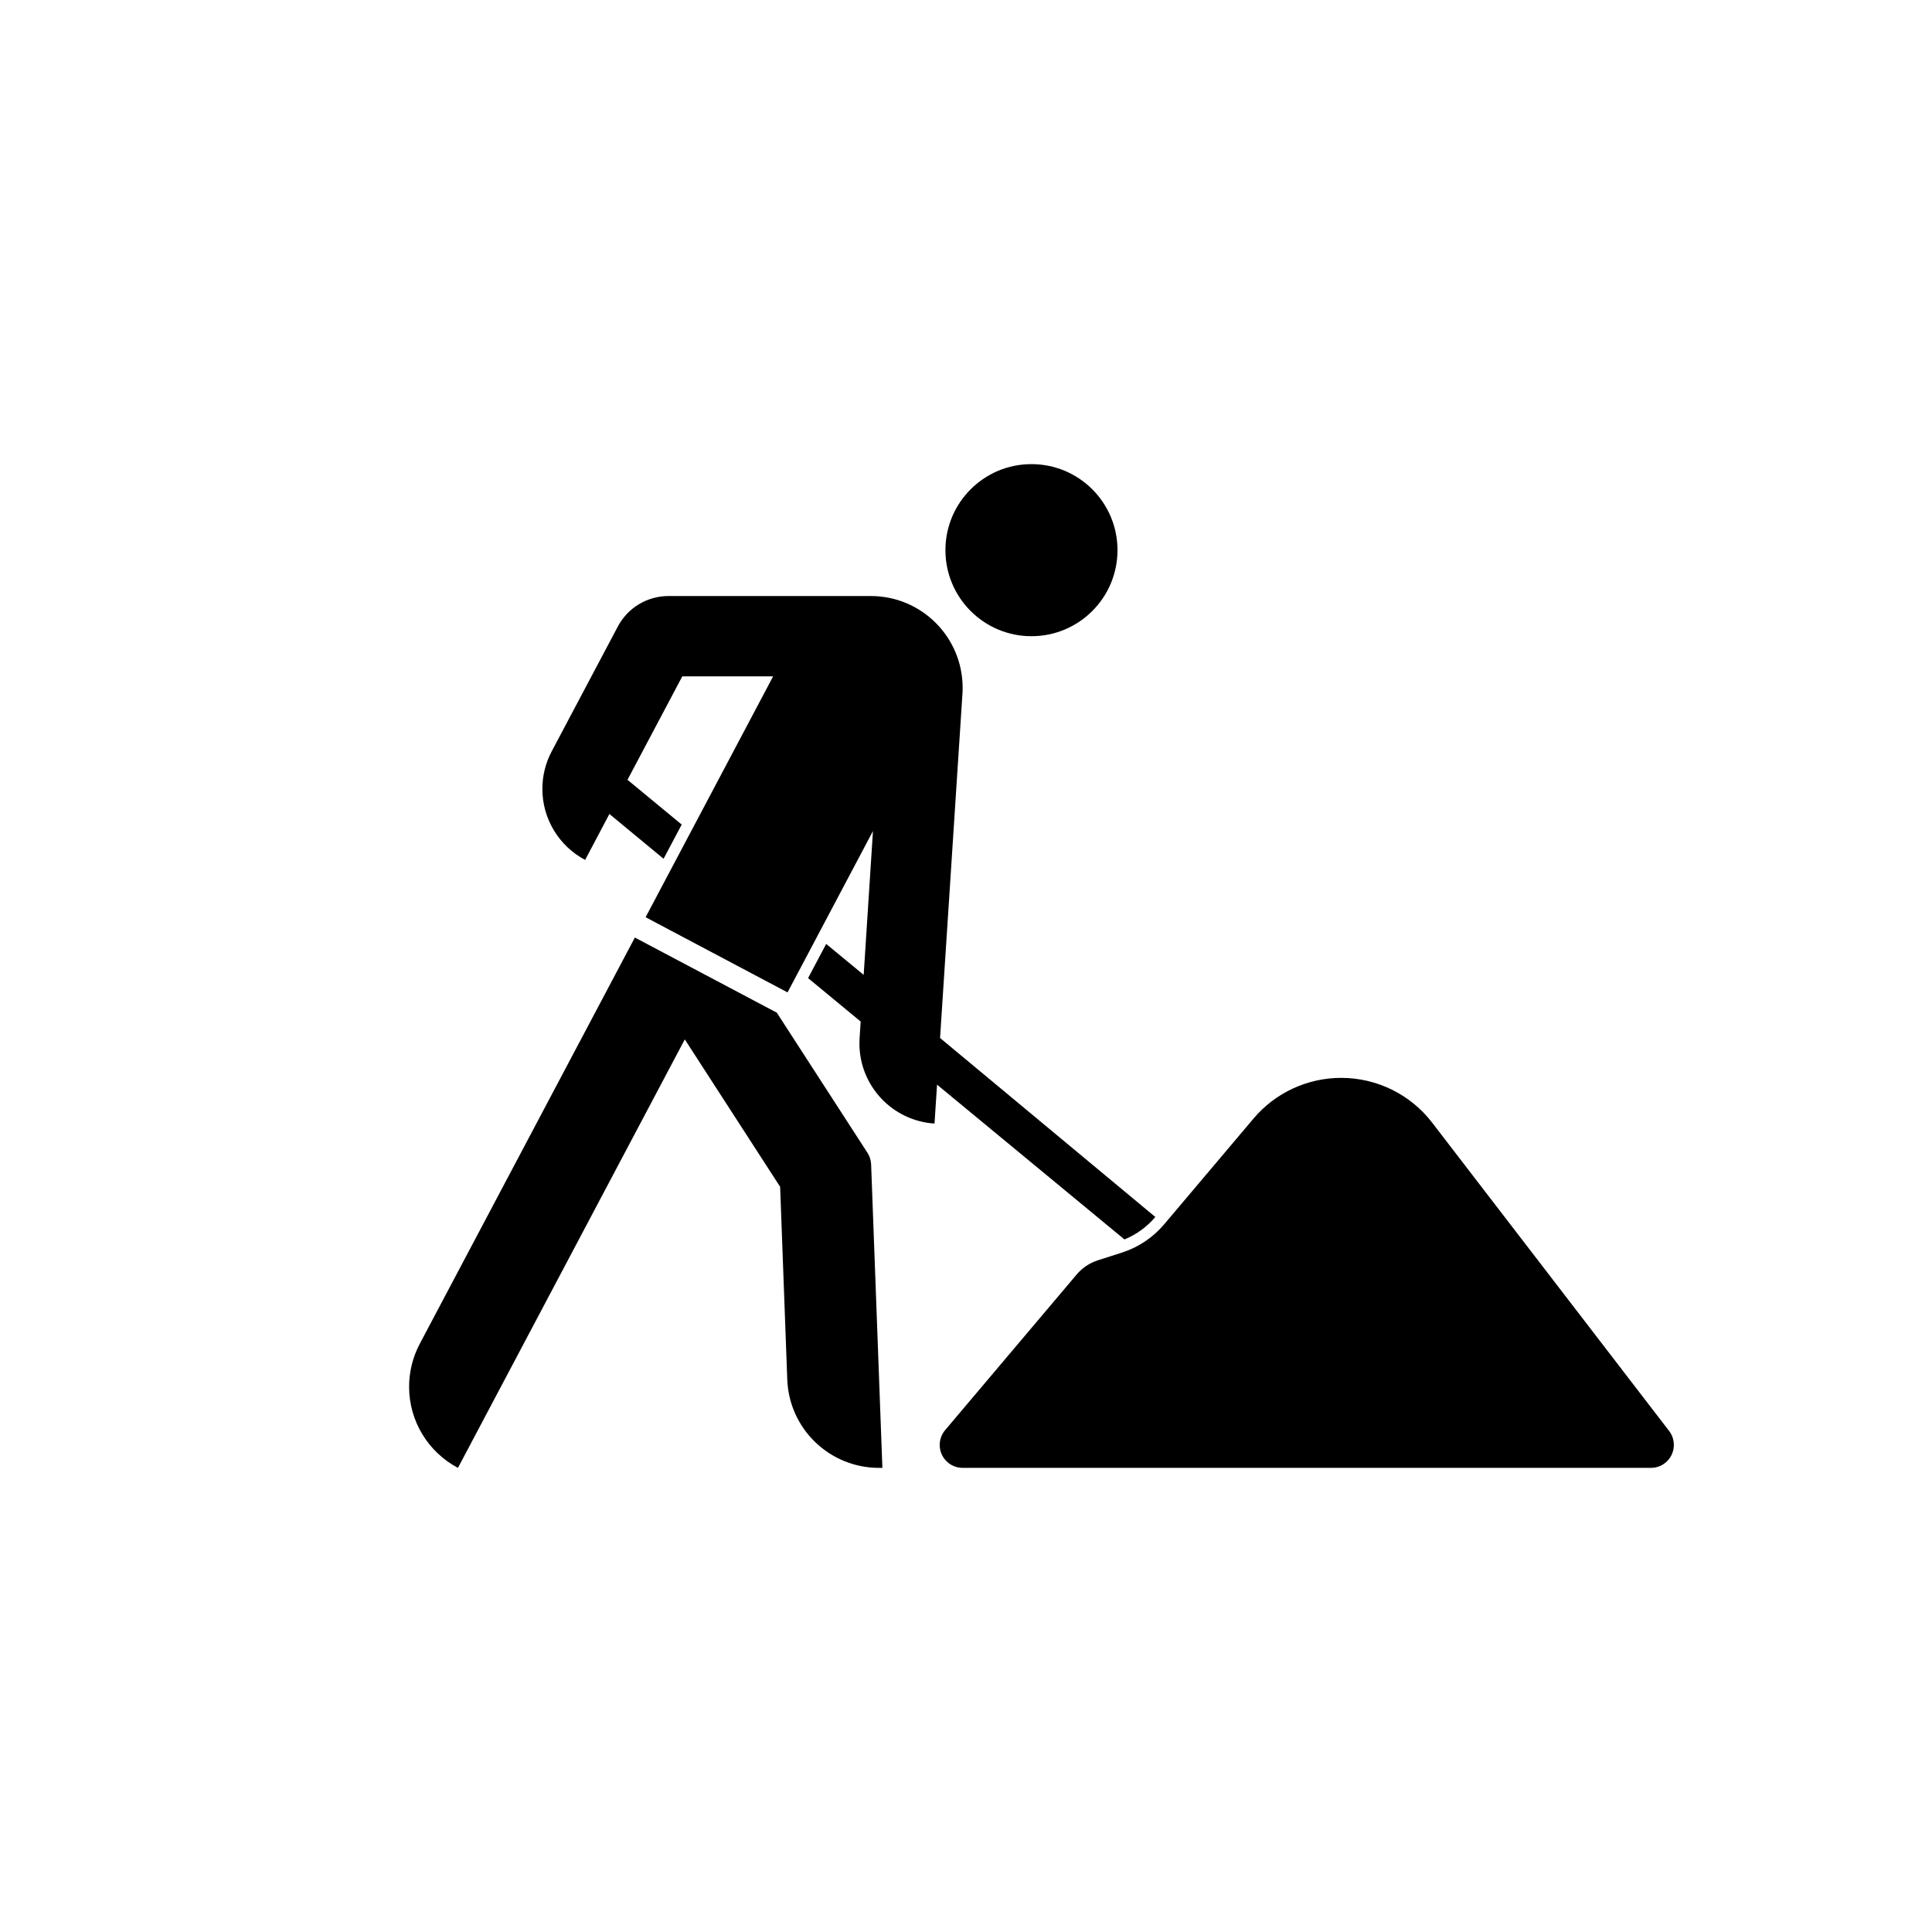 <?xml version="1.0" encoding="UTF-8" standalone="no"?>
<svg width="512px" height="512px" viewBox="0 0 512 512" version="1.1" xmlns="http://www.w3.org/2000/svg" xmlns:xlink="http://www.w3.org/1999/xlink" xmlns:sketch="http://www.bohemiancoding.com/sketch/ns">
    <!-- Generator: Sketch 3.2.2 (9983) - http://www.bohemiancoding.com/sketch -->
    <title>roadworks</title>
    <desc>Created with Sketch.</desc>
    <defs></defs>
    <g id="symbols" stroke="none" stroke-width="1" fill="none" fill-rule="evenodd" sketch:type="MSPage">
        <g id="roadworks" sketch:type="MSArtboardGroup" fill="#000000">
            <path d="M230.858,308.599 C230.824,307.503 230.49,306.436 229.895,305.516 L205.861,268.368 L168.247,248.458 L111.24,356.124 C109.389,359.637 108.414,363.542 108.414,367.508 C108.414,376.525 113.394,384.782 121.362,389.001 L181.477,275.451 L206.744,314.514 L208.635,365.588 C209.119,378.659 219.856,389.001 232.936,389.001 C233.353,389.001 233.428,389.001 233.841,388.991 L230.858,308.599 L230.858,308.599 Z M180.656,218.517 L175.854,227.582 L161.5,215.716 L155.064,227.886 C148.093,224.191 143.732,216.959 143.732,209.071 C143.732,205.605 144.579,202.185 146.206,199.117 L163.724,166.051 C166.352,161.071 171.52,157.957 177.151,157.957 L230.797,157.957 C244.231,157.957 255.108,168.85 255.108,182.285 C255.108,182.81 255.103,183.314 255.06,183.842 L249.126,275.077 L306.172,322.513 C303.963,325.129 301.163,327.164 297.993,328.466 L248.327,287.444 L247.657,297.754 C236.468,297.034 227.757,287.74 227.757,276.52 C227.757,276.048 227.775,275.624 227.797,275.157 L228.089,270.721 L214.15,259.206 L218.949,250.15 L228.885,258.351 L231.346,220.236 L208.709,262.996 L171.092,243.074 L204.886,179.244 L180.813,179.244 L166.293,206.657 L180.656,218.517 L180.656,218.517 Z M273.349,122.999 C260.755,122.999 250.549,133.205 250.549,145.796 C250.549,158.394 260.755,168.601 273.349,168.601 C285.945,168.601 296.149,158.394 296.149,145.796 C296.149,133.205 285.945,122.999 273.349,122.999 L273.349,122.999 Z M297.393,331.927 C301.716,330.526 305.562,327.944 308.496,324.478 L332.213,296.41 C337.988,289.583 346.48,285.646 355.425,285.646 C364.879,285.646 373.78,290.026 379.537,297.516 L442.333,379.22 C443.15,380.286 443.586,381.58 443.586,382.926 C443.586,386.284 440.872,388.999 437.515,388.999 L255.106,388.999 C251.756,388.999 249.032,386.284 249.032,382.926 C249.032,381.479 249.534,380.099 250.464,379.003 L285.341,337.74 C286.81,336.002 288.733,334.715 290.894,334.01 L297.393,331.927 L297.393,331.927 Z" id="path7" sketch:type="MSShapeGroup"></path>
        </g>
    </g>
</svg>